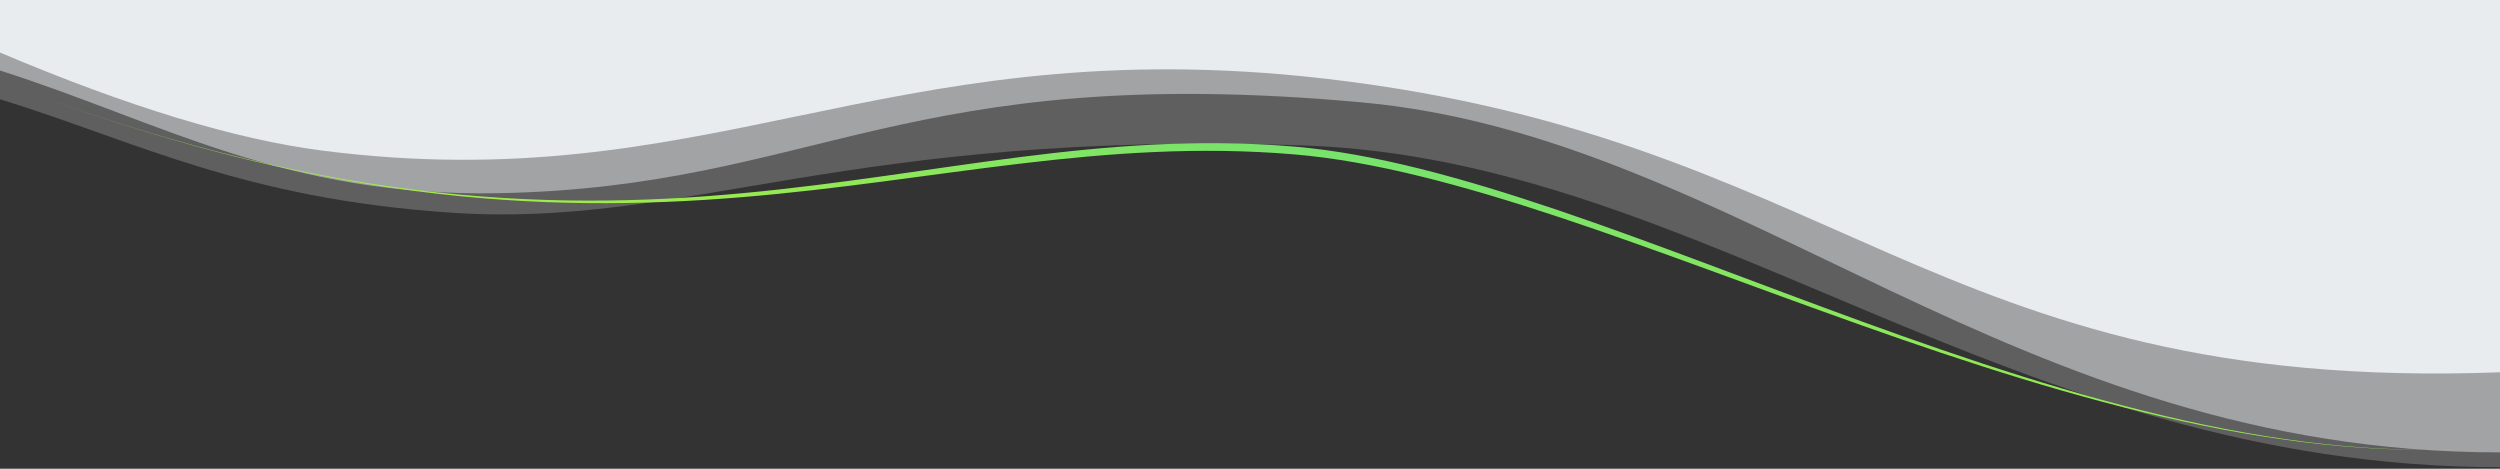 <svg height="300" viewBox="0 0 1600 300" width="1600" xmlns="http://www.w3.org/2000/svg" xmlns:xlink="http://www.w3.org/1999/xlink">
    <rect x="0" y="0" width="1600" height="300" fill="#333333" stroke="none"/>
    <linearGradient id="a" x1="100%" x2="0%" y1="0%" y2="100%">
        <stop offset="0" stop-color="#3bd59e" />
        <stop offset="1" stop-color="#f7ff02" />
    </linearGradient>
    <g fill="none" fill-rule="evenodd">
        <g fill="#e9ecef">
            <path d="m1600 0c-313 0-509.933 196.911-764.919 205.881-293.9 10.338-396.201-53.096-545.974-43.028-134.217 9.022-201.289 45.478-289.107 72.65v63.5h1600z" opacity=".24" transform="matrix(1 0 0 -1 0 299.003)" />
            <path d="m1600 0c-313 0-485.792 201.925-728.792 224.041-292.863 26.655-348.5-54.152-551.5-58.139-137.401-2.699-217.164 45.918-319.708 78.487v45.141h1600z" opacity=".48" transform="matrix(1 0 0 -1 0 289.531)" />
            <path d="m1600 .781c-366.8-13.604-422.958 154.498-766.5 189.501-270.472 26.791-381.563-79.014-627.139-47.631-55.463 7.087-124.25 28.008-206.361 62.762v33.628h1600z" transform="matrix(1 0 0 -1 0 239.041)" />
        </g>
        <path d="m828.482 98.826c-244.575-20.671-423.473 109.336-828.482-46.826 405.009 156.122 583.907 21.172 828.482 41.843 202.481 17.113 508.828 217.513 771.523 191.7-262.697 25.876-569.041-169.604-771.523-186.717z" fill="url(#a)" />
    </g>
</svg>
